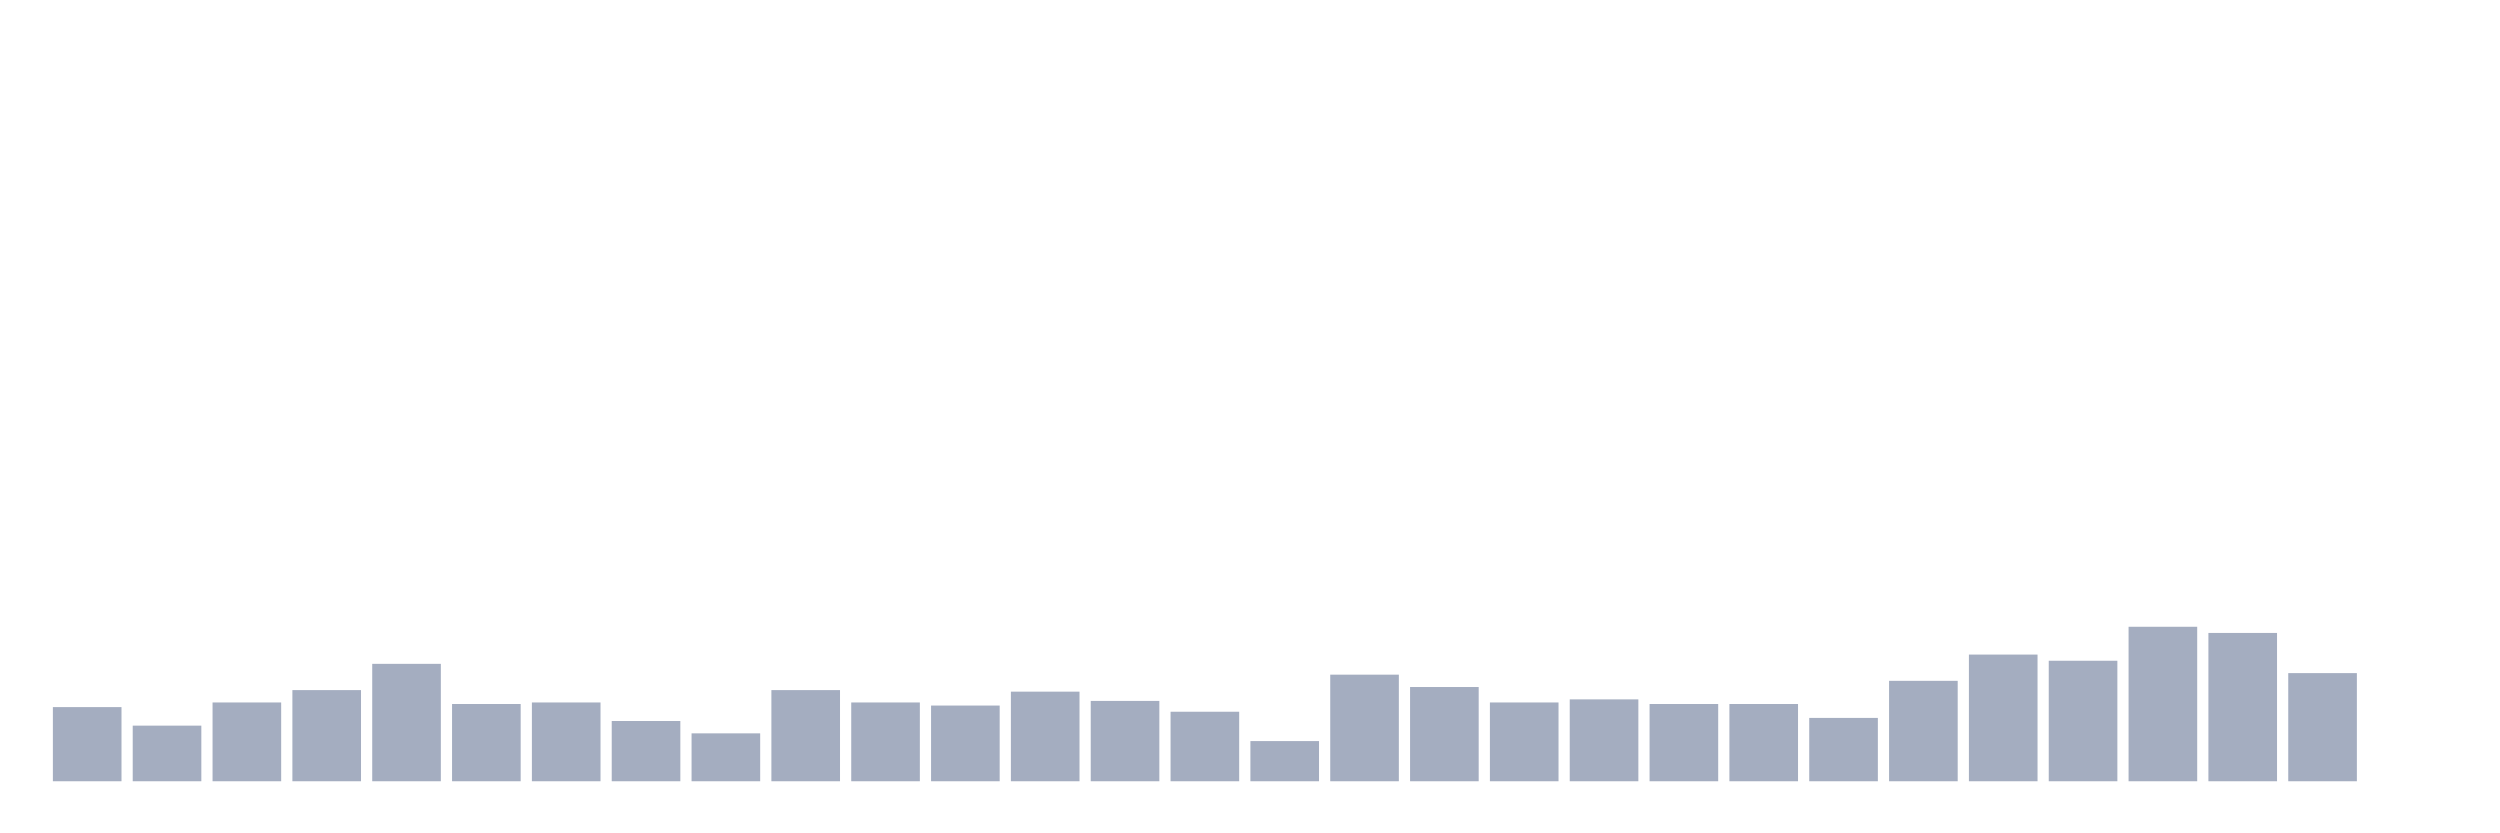 <svg xmlns="http://www.w3.org/2000/svg" viewBox="0 0 480 160"><g transform="translate(10,10)"><rect class="bar" x="0.153" width="13.175" y="125.763" height="14.237" fill="rgb(164,173,192)"></rect><rect class="bar" x="15.482" width="13.175" y="129.322" height="10.678" fill="rgb(164,173,192)"></rect><rect class="bar" x="30.81" width="13.175" y="124.873" height="15.127" fill="rgb(164,173,192)"></rect><rect class="bar" x="46.138" width="13.175" y="122.5" height="17.5" fill="rgb(164,173,192)"></rect><rect class="bar" x="61.466" width="13.175" y="117.458" height="22.542" fill="rgb(164,173,192)"></rect><rect class="bar" x="76.794" width="13.175" y="125.169" height="14.831" fill="rgb(164,173,192)"></rect><rect class="bar" x="92.123" width="13.175" y="124.873" height="15.127" fill="rgb(164,173,192)"></rect><rect class="bar" x="107.451" width="13.175" y="128.432" height="11.568" fill="rgb(164,173,192)"></rect><rect class="bar" x="122.779" width="13.175" y="130.805" height="9.195" fill="rgb(164,173,192)"></rect><rect class="bar" x="138.107" width="13.175" y="122.5" height="17.5" fill="rgb(164,173,192)"></rect><rect class="bar" x="153.436" width="13.175" y="124.873" height="15.127" fill="rgb(164,173,192)"></rect><rect class="bar" x="168.764" width="13.175" y="125.466" height="14.534" fill="rgb(164,173,192)"></rect><rect class="bar" x="184.092" width="13.175" y="122.797" height="17.203" fill="rgb(164,173,192)"></rect><rect class="bar" x="199.42" width="13.175" y="124.576" height="15.424" fill="rgb(164,173,192)"></rect><rect class="bar" x="214.748" width="13.175" y="126.653" height="13.347" fill="rgb(164,173,192)"></rect><rect class="bar" x="230.077" width="13.175" y="132.288" height="7.712" fill="rgb(164,173,192)"></rect><rect class="bar" x="245.405" width="13.175" y="119.534" height="20.466" fill="rgb(164,173,192)"></rect><rect class="bar" x="260.733" width="13.175" y="121.907" height="18.093" fill="rgb(164,173,192)"></rect><rect class="bar" x="276.061" width="13.175" y="124.873" height="15.127" fill="rgb(164,173,192)"></rect><rect class="bar" x="291.39" width="13.175" y="124.28" height="15.72" fill="rgb(164,173,192)"></rect><rect class="bar" x="306.718" width="13.175" y="125.169" height="14.831" fill="rgb(164,173,192)"></rect><rect class="bar" x="322.046" width="13.175" y="125.169" height="14.831" fill="rgb(164,173,192)"></rect><rect class="bar" x="337.374" width="13.175" y="127.839" height="12.161" fill="rgb(164,173,192)"></rect><rect class="bar" x="352.702" width="13.175" y="120.72" height="19.28" fill="rgb(164,173,192)"></rect><rect class="bar" x="368.031" width="13.175" y="115.678" height="24.322" fill="rgb(164,173,192)"></rect><rect class="bar" x="383.359" width="13.175" y="116.864" height="23.136" fill="rgb(164,173,192)"></rect><rect class="bar" x="398.687" width="13.175" y="110.339" height="29.661" fill="rgb(164,173,192)"></rect><rect class="bar" x="414.015" width="13.175" y="111.525" height="28.475" fill="rgb(164,173,192)"></rect><rect class="bar" x="429.344" width="13.175" y="119.237" height="20.763" fill="rgb(164,173,192)"></rect><rect class="bar" x="444.672" width="13.175" y="140" height="0" fill="rgb(164,173,192)"></rect></g></svg>